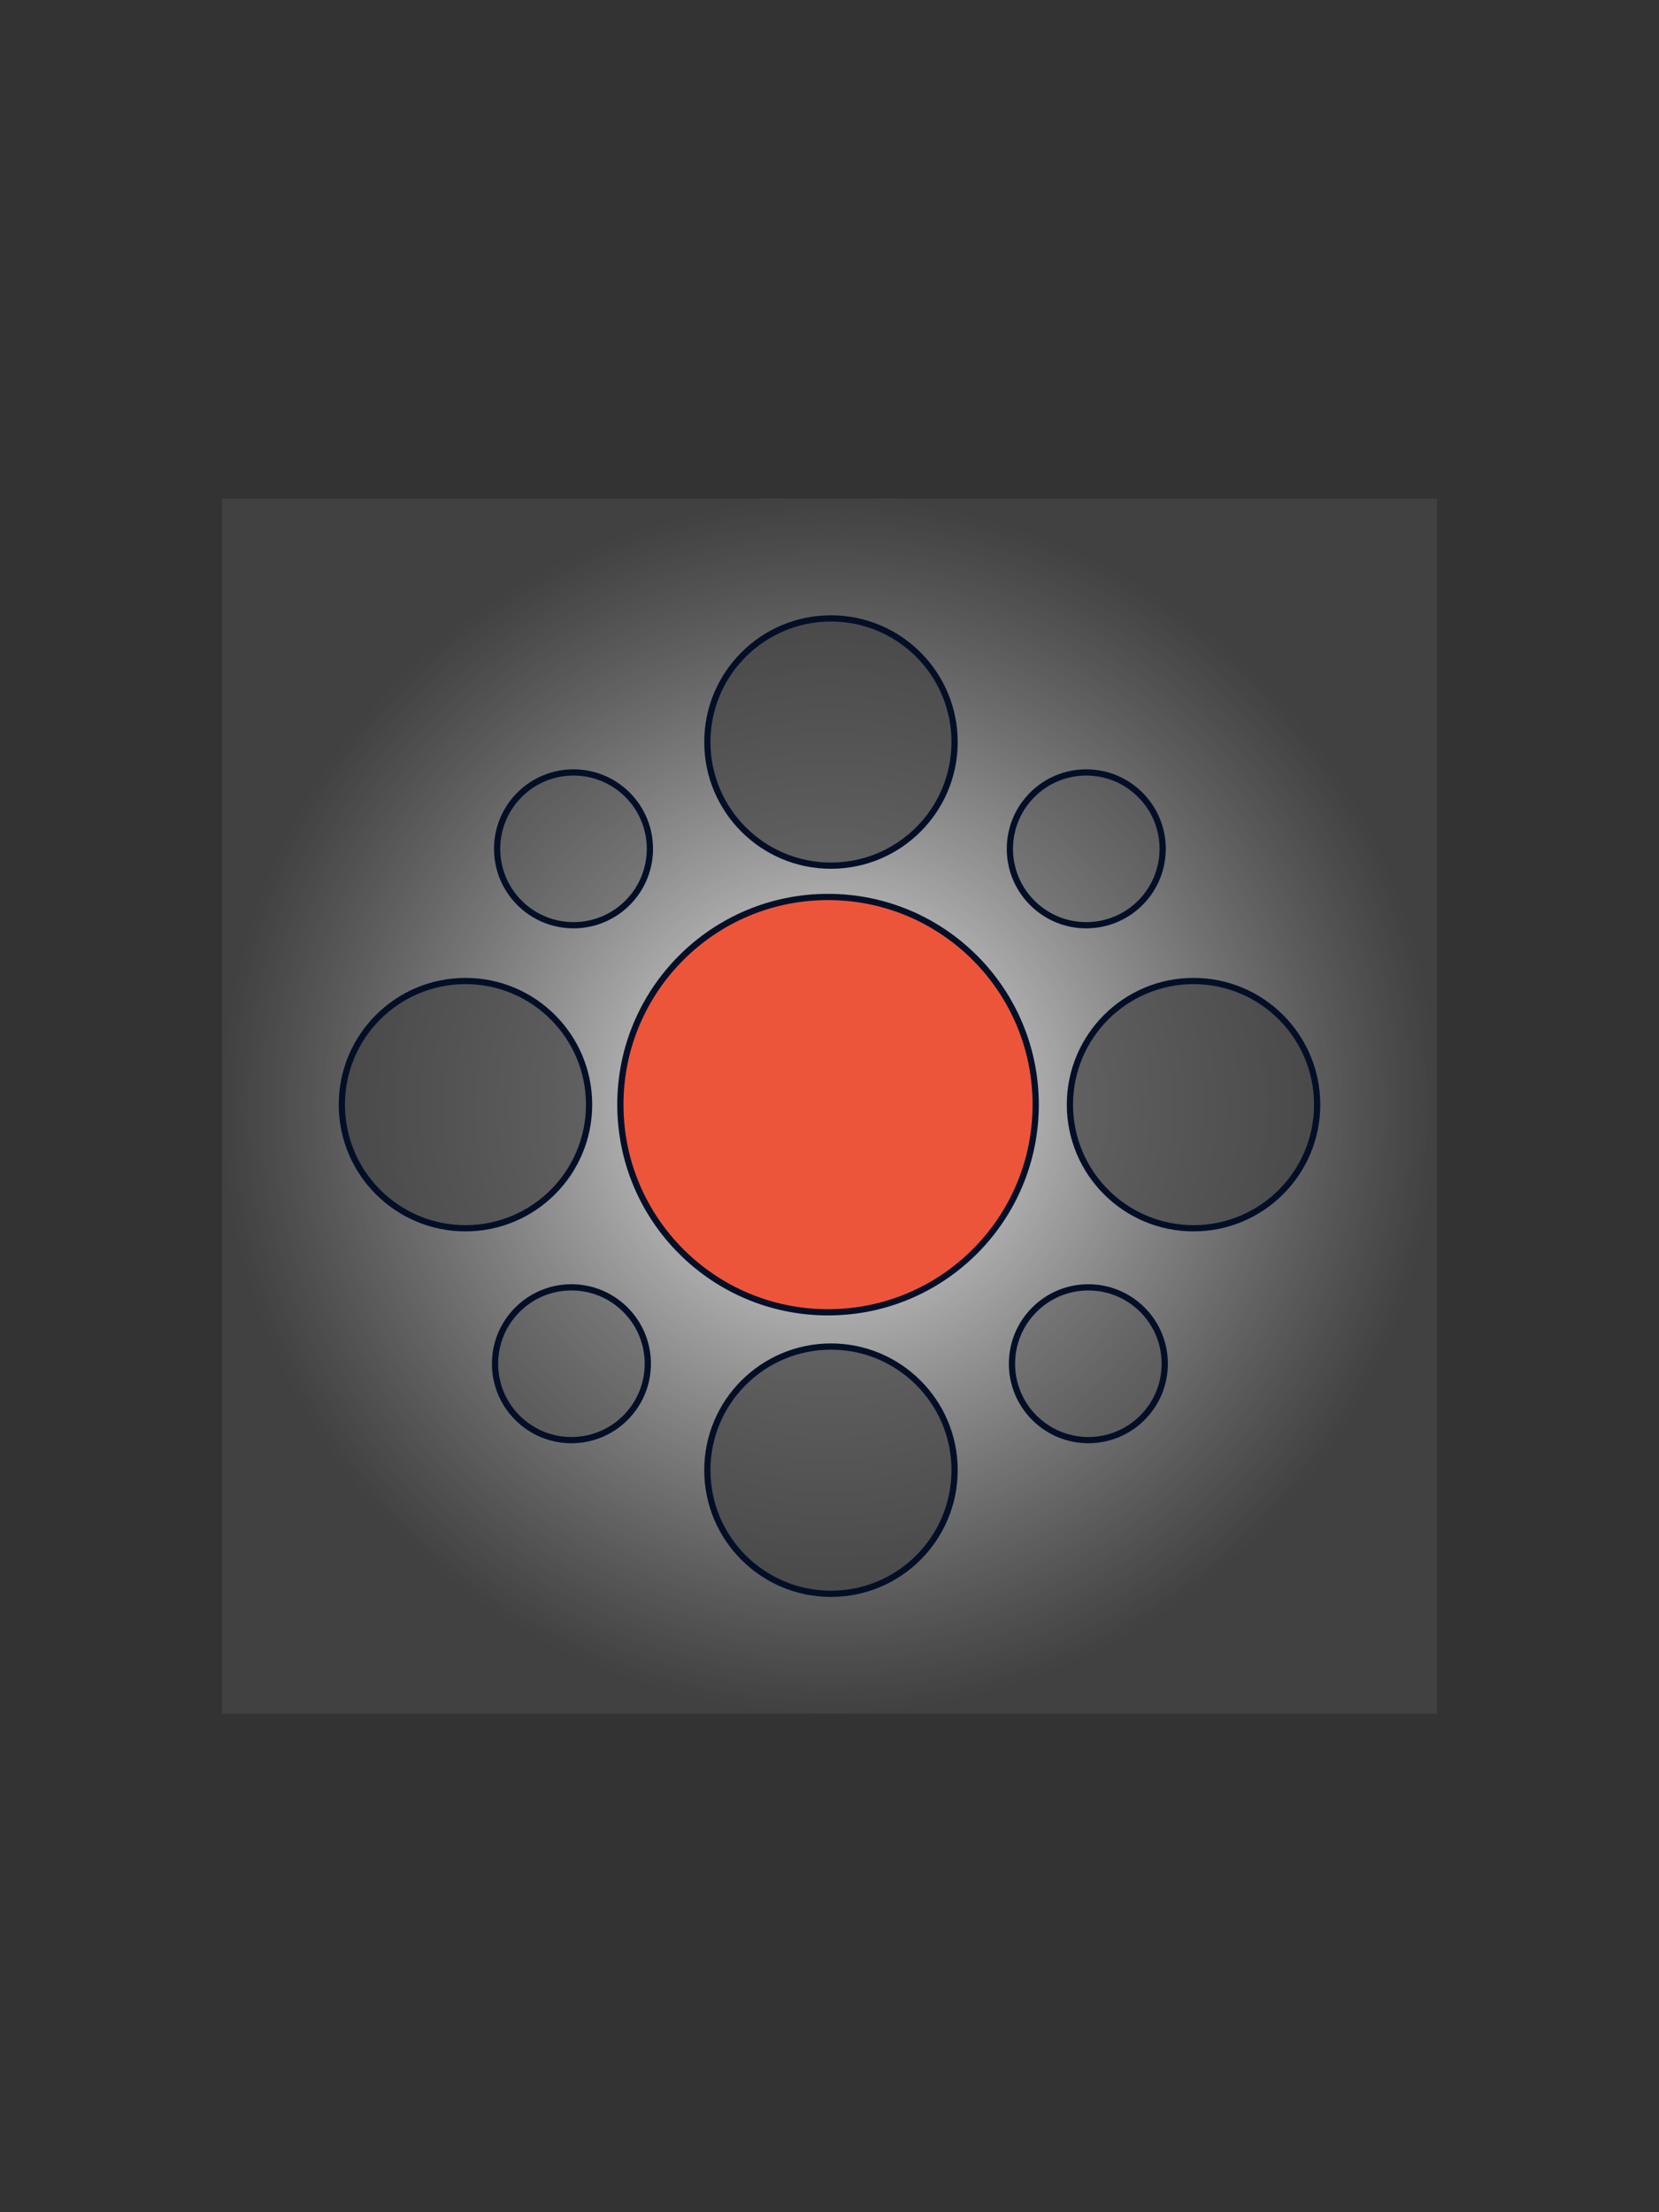<?xml version="1.0" encoding="UTF-8" standalone="no"?>
<svg
   xmlns:dc="http://purl.org/dc/elements/1.1/"
   xmlns:cc="http://creativecommons.org/ns#"
   xmlns:rdf="http://www.w3.org/1999/02/22-rdf-syntax-ns#"
   xmlns:svg="http://www.w3.org/2000/svg"
   xmlns="http://www.w3.org/2000/svg"
   xmlns:xlink="http://www.w3.org/1999/xlink"
   xmlns:sodipodi="http://sodipodi.sourceforge.net/DTD/sodipodi-0.dtd"
   xmlns:inkscape="http://www.inkscape.org/namespaces/inkscape"
   inkscape:export-ydpi="324"
   inkscape:export-xdpi="324"
   inkscape:export-filename="/opt/bmc/ars/arsystem/midtier/NSCAN2/gfx/splash_screen.png"
   sodipodi:docname="splash_screen.svg"
   inkscape:version="1.0.2 (e86c8708, 2021-01-15)"
   id="svg102"
   version="1.1"
   viewBox="0 0 406.4 541.867"
   height="2048"
   width="1536">
  <rect x="0" y="0" width="406.4" height="541.867" fill="#333333" stroke="none"/>
  <defs
     id="defs96">
    <radialGradient
       inkscape:collect="always"
       xlink:href="#linearGradient2688"
       id="radialGradient2690"
       cx="23.812"
       cy="23.812"
       fx="23.812"
       fy="23.812"
       r="23.812"
       gradientUnits="userSpaceOnUse" />
    <linearGradient
       inkscape:collect="always"
       id="linearGradient2688">
      <stop
         style="stop-color:#f0f0f0;stop-opacity:1"
         offset="0"
         id="stop2684" />
      <stop
         style="stop-color:#bfbfbf;stop-opacity:0.1"
         offset="1"
         id="stop2686" />
    </linearGradient>
  </defs>
  <sodipodi:namedview
     inkscape:window-maximized="1"
     inkscape:window-y="25"
     inkscape:window-x="1440"
     inkscape:window-height="1147"
     inkscape:window-width="1920"
     inkscape:pagecheckerboard="false"
     units="px"
     showgrid="true"
     inkscape:document-rotation="0"
     inkscape:current-layer="layer1"
     inkscape:document-units="mm"
     inkscape:cy="739.29276"
     inkscape:cx="716.52604"
     inkscape:zoom="0.63819444"
     inkscape:pageshadow="2"
     inkscape:pageopacity="0.0"
     borderopacity="1.0"
     bordercolor="#666666"
     pagecolor="#ffffff"
     id="base">
    <inkscape:grid
       id="grid104"
       type="xygrid" />
  </sodipodi:namedview>
  <g
     id="layer1"
     inkscape:groupmode="layer"
     inkscape:label="Layer 1">
    <g
       id="g4041"
       transform="matrix(6.25,0,0,6.25,54.372,122.105)">
      <rect
         y="1.5099843e-07"
         x="-2.7815501e-08"
         height="47.625"
         width="47.625"
         id="rect2968-9"
         style="fill:url(#radialGradient2690);fill-opacity:1;stroke:none;stroke-width:1.058;stroke-linejoin:round;stroke-opacity:1" />
      <circle
         style="fill:#ed553b;fill-opacity:1;stroke:#030f27;stroke-width:0.244;stroke-miterlimit:4;stroke-dasharray:none;stroke-opacity:1"
         id="path4972"
         cx="23.755"
         cy="23.755"
         r="8.139" />
      <circle
         style="fill:#404040;fill-opacity:0.66;stroke:#030f27;stroke-width:0.244;stroke-miterlimit:4;stroke-dasharray:none;stroke-opacity:1"
         id="path4972-1"
         cx="38.081"
         cy="23.755"
         r="4.845" />
      <circle
         style="fill:#404040;fill-opacity:0.66;stroke:#030f27;stroke-width:0.244;stroke-miterlimit:4;stroke-dasharray:none;stroke-opacity:1"
         id="path4972-1-5"
         cx="9.544"
         cy="23.755"
         r="4.845" />
      <circle
         style="fill:#404040;fill-opacity:0.66;stroke:#030f27;stroke-width:0.244;stroke-miterlimit:4;stroke-dasharray:none;stroke-opacity:1"
         id="path4972-1-54"
         cx="23.87"
         cy="9.544"
         r="4.845" />
      <circle
         style="fill:#404040;fill-opacity:0.66;stroke:#030f27;stroke-width:0.244;stroke-miterlimit:4;stroke-dasharray:none;stroke-opacity:1"
         id="path4972-1-6"
         cx="23.87"
         cy="38.081"
         r="4.845" />
      <circle
         style="fill:#404040;fill-opacity:0.33;stroke:#030f27;stroke-width:0.244;stroke-miterlimit:4;stroke-dasharray:none;stroke-opacity:1"
         id="path4972-1-56"
         cx="14.246"
         cy="33.663"
         r="2.994"
         transform="rotate(-45)" />
      <circle
         style="fill:#404040;fill-opacity:0.33;stroke:#030f27;stroke-width:0.244;stroke-miterlimit:4;stroke-dasharray:none;stroke-opacity:1"
         id="path4972-1-5-9"
         cx="-14.292"
         cy="33.663"
         r="2.994"
         transform="rotate(-45)" />
      <circle
         style="fill:#404040;fill-opacity:0.33;stroke:#030f27;stroke-width:0.244;stroke-miterlimit:4;stroke-dasharray:none;stroke-opacity:1"
         id="path4972-1-54-3"
         cx="0.035"
         cy="19.452"
         r="2.994"
         transform="rotate(-45)" />
      <circle
         style="fill:#404040;fill-opacity:0.33;stroke:#030f27;stroke-width:0.244;stroke-miterlimit:4;stroke-dasharray:none;stroke-opacity:1"
         id="path4972-1-6-7"
         cx="0.035"
         cy="47.99"
         r="2.994"
         transform="rotate(-45)" />
    </g>
  </g>
</svg>
